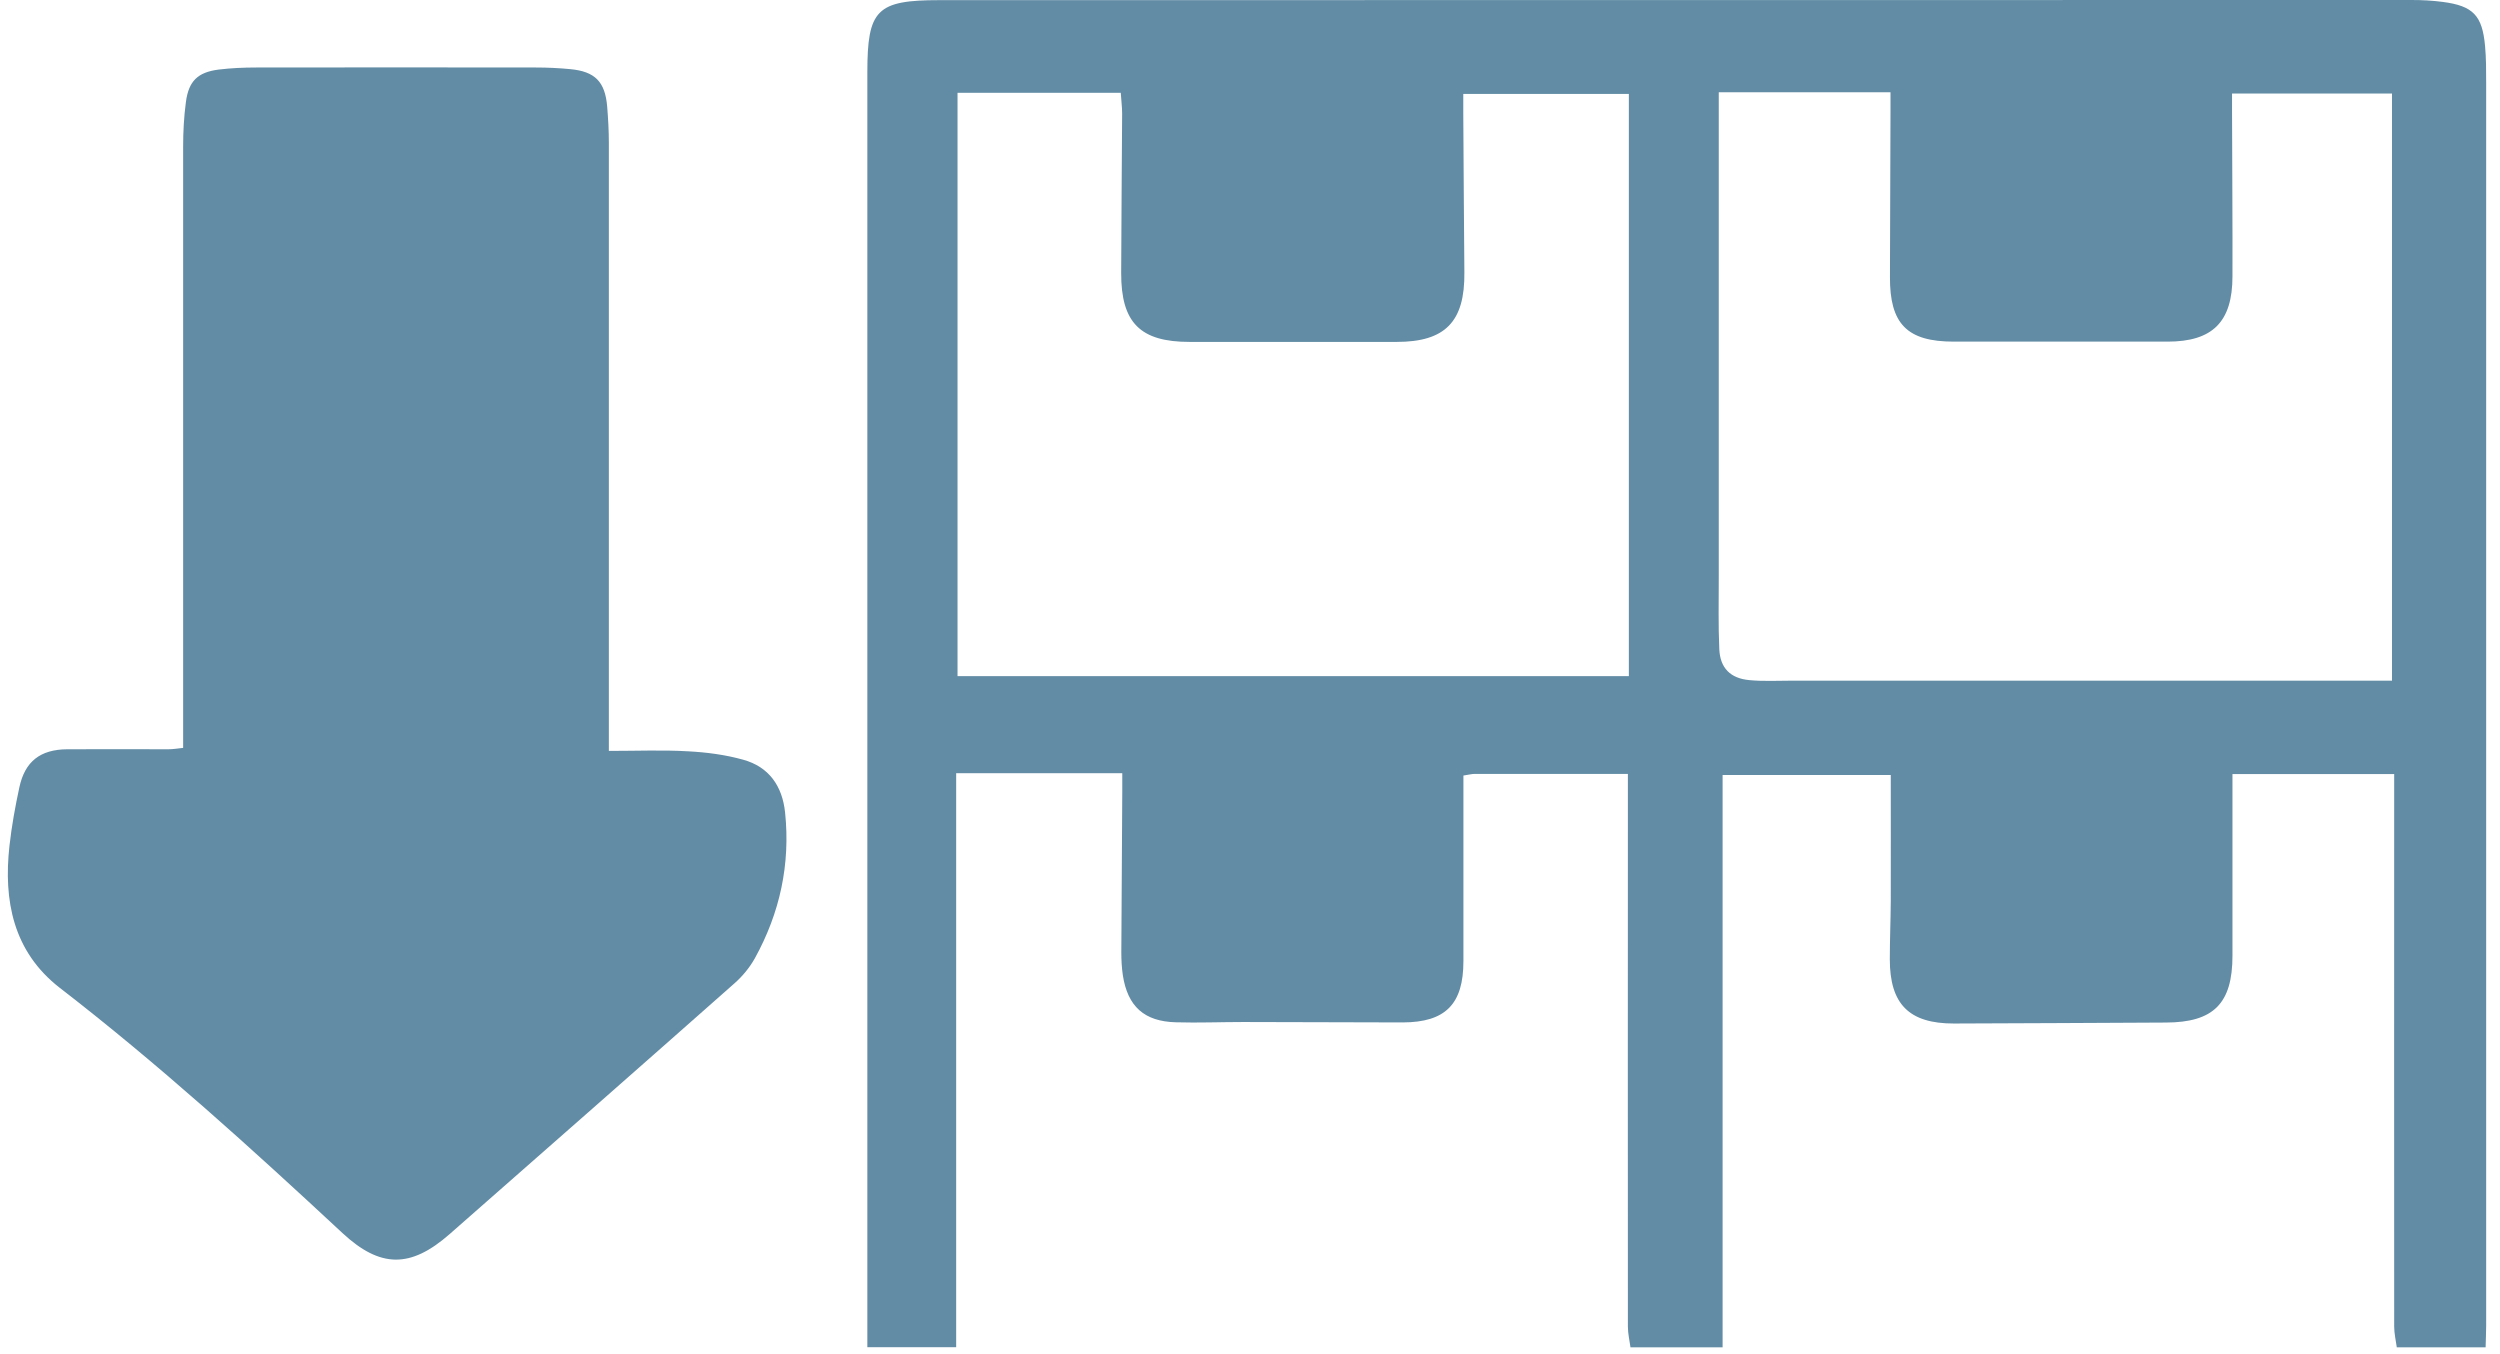 <svg width="144" height="78" viewBox="0 0 144 78" fill="none" xmlns="http://www.w3.org/2000/svg">
<g clip-path="url(#clip0_583_17566)">
<path d="M49.959 77.607C49.959 53.126 49.959 28.653 49.959 4.172C49.959 0.552 50.496 0.008 54.12 0.008C82.39 0 110.645 0 138.908 0C139.508 0 140.108 0.032 140.7 0.11C142.453 0.339 142.982 0.891 143.14 2.658C143.203 3.344 143.203 4.046 143.203 4.74C143.203 28.622 143.203 52.503 143.203 76.377C143.203 76.787 143.179 77.197 143.171 77.607H138.055C138 77.205 137.905 76.811 137.905 76.408C137.897 66.163 137.905 55.91 137.905 45.665V44.585H128.59C128.59 48.118 128.59 51.588 128.59 55.051C128.59 57.803 127.5 58.892 124.753 58.899C120.679 58.915 116.613 58.947 112.54 58.955C109.966 58.955 108.853 57.843 108.853 55.256C108.853 54.151 108.9 53.047 108.908 51.943C108.916 49.522 108.908 47.101 108.908 44.64H99.222V77.607H93.916C93.861 77.205 93.766 76.811 93.766 76.408C93.758 66.195 93.766 55.973 93.766 45.76C93.766 45.389 93.766 45.026 93.766 44.577C90.735 44.577 87.838 44.577 84.94 44.577C84.759 44.577 84.577 44.632 84.293 44.671C84.293 45.034 84.293 45.373 84.293 45.712C84.293 48.93 84.293 52.148 84.293 55.358C84.293 57.843 83.259 58.884 80.796 58.892C77.732 58.892 74.669 58.868 71.614 58.868C70.319 58.868 69.025 58.923 67.73 58.884C65.906 58.836 64.951 57.969 64.675 56.171C64.611 55.737 64.588 55.295 64.588 54.853C64.604 51.762 64.627 48.678 64.643 45.586C64.643 45.247 64.643 44.908 64.643 44.537H55.075V77.599H49.959V77.607ZM99.001 5.316V6.467C99.001 15.387 99.001 24.315 99.001 33.235C99.001 34.623 98.969 36.004 99.032 37.392C99.079 38.48 99.672 39.072 100.753 39.174C101.566 39.253 102.387 39.206 103.208 39.206C114.348 39.206 125.495 39.206 136.634 39.206C137.005 39.206 137.376 39.206 137.779 39.206V5.387H128.566C128.566 5.781 128.566 6.12 128.566 6.459C128.574 9.614 128.598 12.761 128.59 15.916C128.59 18.542 127.445 19.678 124.848 19.678C120.742 19.678 116.645 19.678 112.54 19.678C109.84 19.678 108.845 18.652 108.861 15.939C108.877 12.722 108.885 9.512 108.893 6.294C108.893 5.963 108.893 5.631 108.893 5.316H99.008H99.001ZM93.822 38.938V5.41H84.285C84.285 5.828 84.285 6.168 84.285 6.515C84.309 9.575 84.317 12.627 84.348 15.687C84.38 18.526 83.251 19.694 80.448 19.694C76.469 19.694 72.498 19.694 68.519 19.694C65.677 19.694 64.572 18.589 64.58 15.726C64.588 12.666 64.619 9.606 64.635 6.546C64.635 6.152 64.58 5.75 64.556 5.347H55.154V38.946H93.822V38.938Z" fill="#628CA5"/>
<path d="M35.086 43.252C36.696 43.252 38.172 43.189 39.641 43.276C40.699 43.331 41.78 43.473 42.799 43.757C44.291 44.167 45.064 45.271 45.222 46.809C45.53 49.782 44.922 52.582 43.486 55.185C43.185 55.729 42.767 56.234 42.301 56.644C36.846 61.471 31.367 66.282 25.888 71.093C23.646 73.056 21.909 73.049 19.723 71.022C14.457 66.124 9.128 61.289 3.428 56.888C0.76 54.806 0.191 51.88 0.547 48.702C0.673 47.574 0.878 46.454 1.115 45.35C1.439 43.851 2.323 43.173 3.87 43.157C5.82 43.149 7.762 43.157 9.712 43.157C9.957 43.157 10.202 43.118 10.549 43.078V41.927C10.549 30.759 10.549 19.591 10.549 8.423C10.549 7.571 10.596 6.72 10.707 5.884C10.865 4.669 11.386 4.164 12.594 4.007C13.312 3.92 14.039 3.888 14.765 3.888C20.133 3.88 25.502 3.88 30.87 3.888C31.533 3.888 32.196 3.92 32.851 3.983C34.273 4.117 34.857 4.708 34.975 6.152C35.03 6.846 35.07 7.54 35.07 8.226C35.07 19.488 35.07 30.751 35.07 42.014C35.07 42.416 35.07 42.81 35.07 43.252H35.086Z" fill="#628CA5"/>
</g>
<defs>
<clipPath id="clip0_583_17566">
<rect width="142.759" height="77.607" fill="white" transform="translate(0.451)"/>
</clipPath>
</defs>
</svg>
